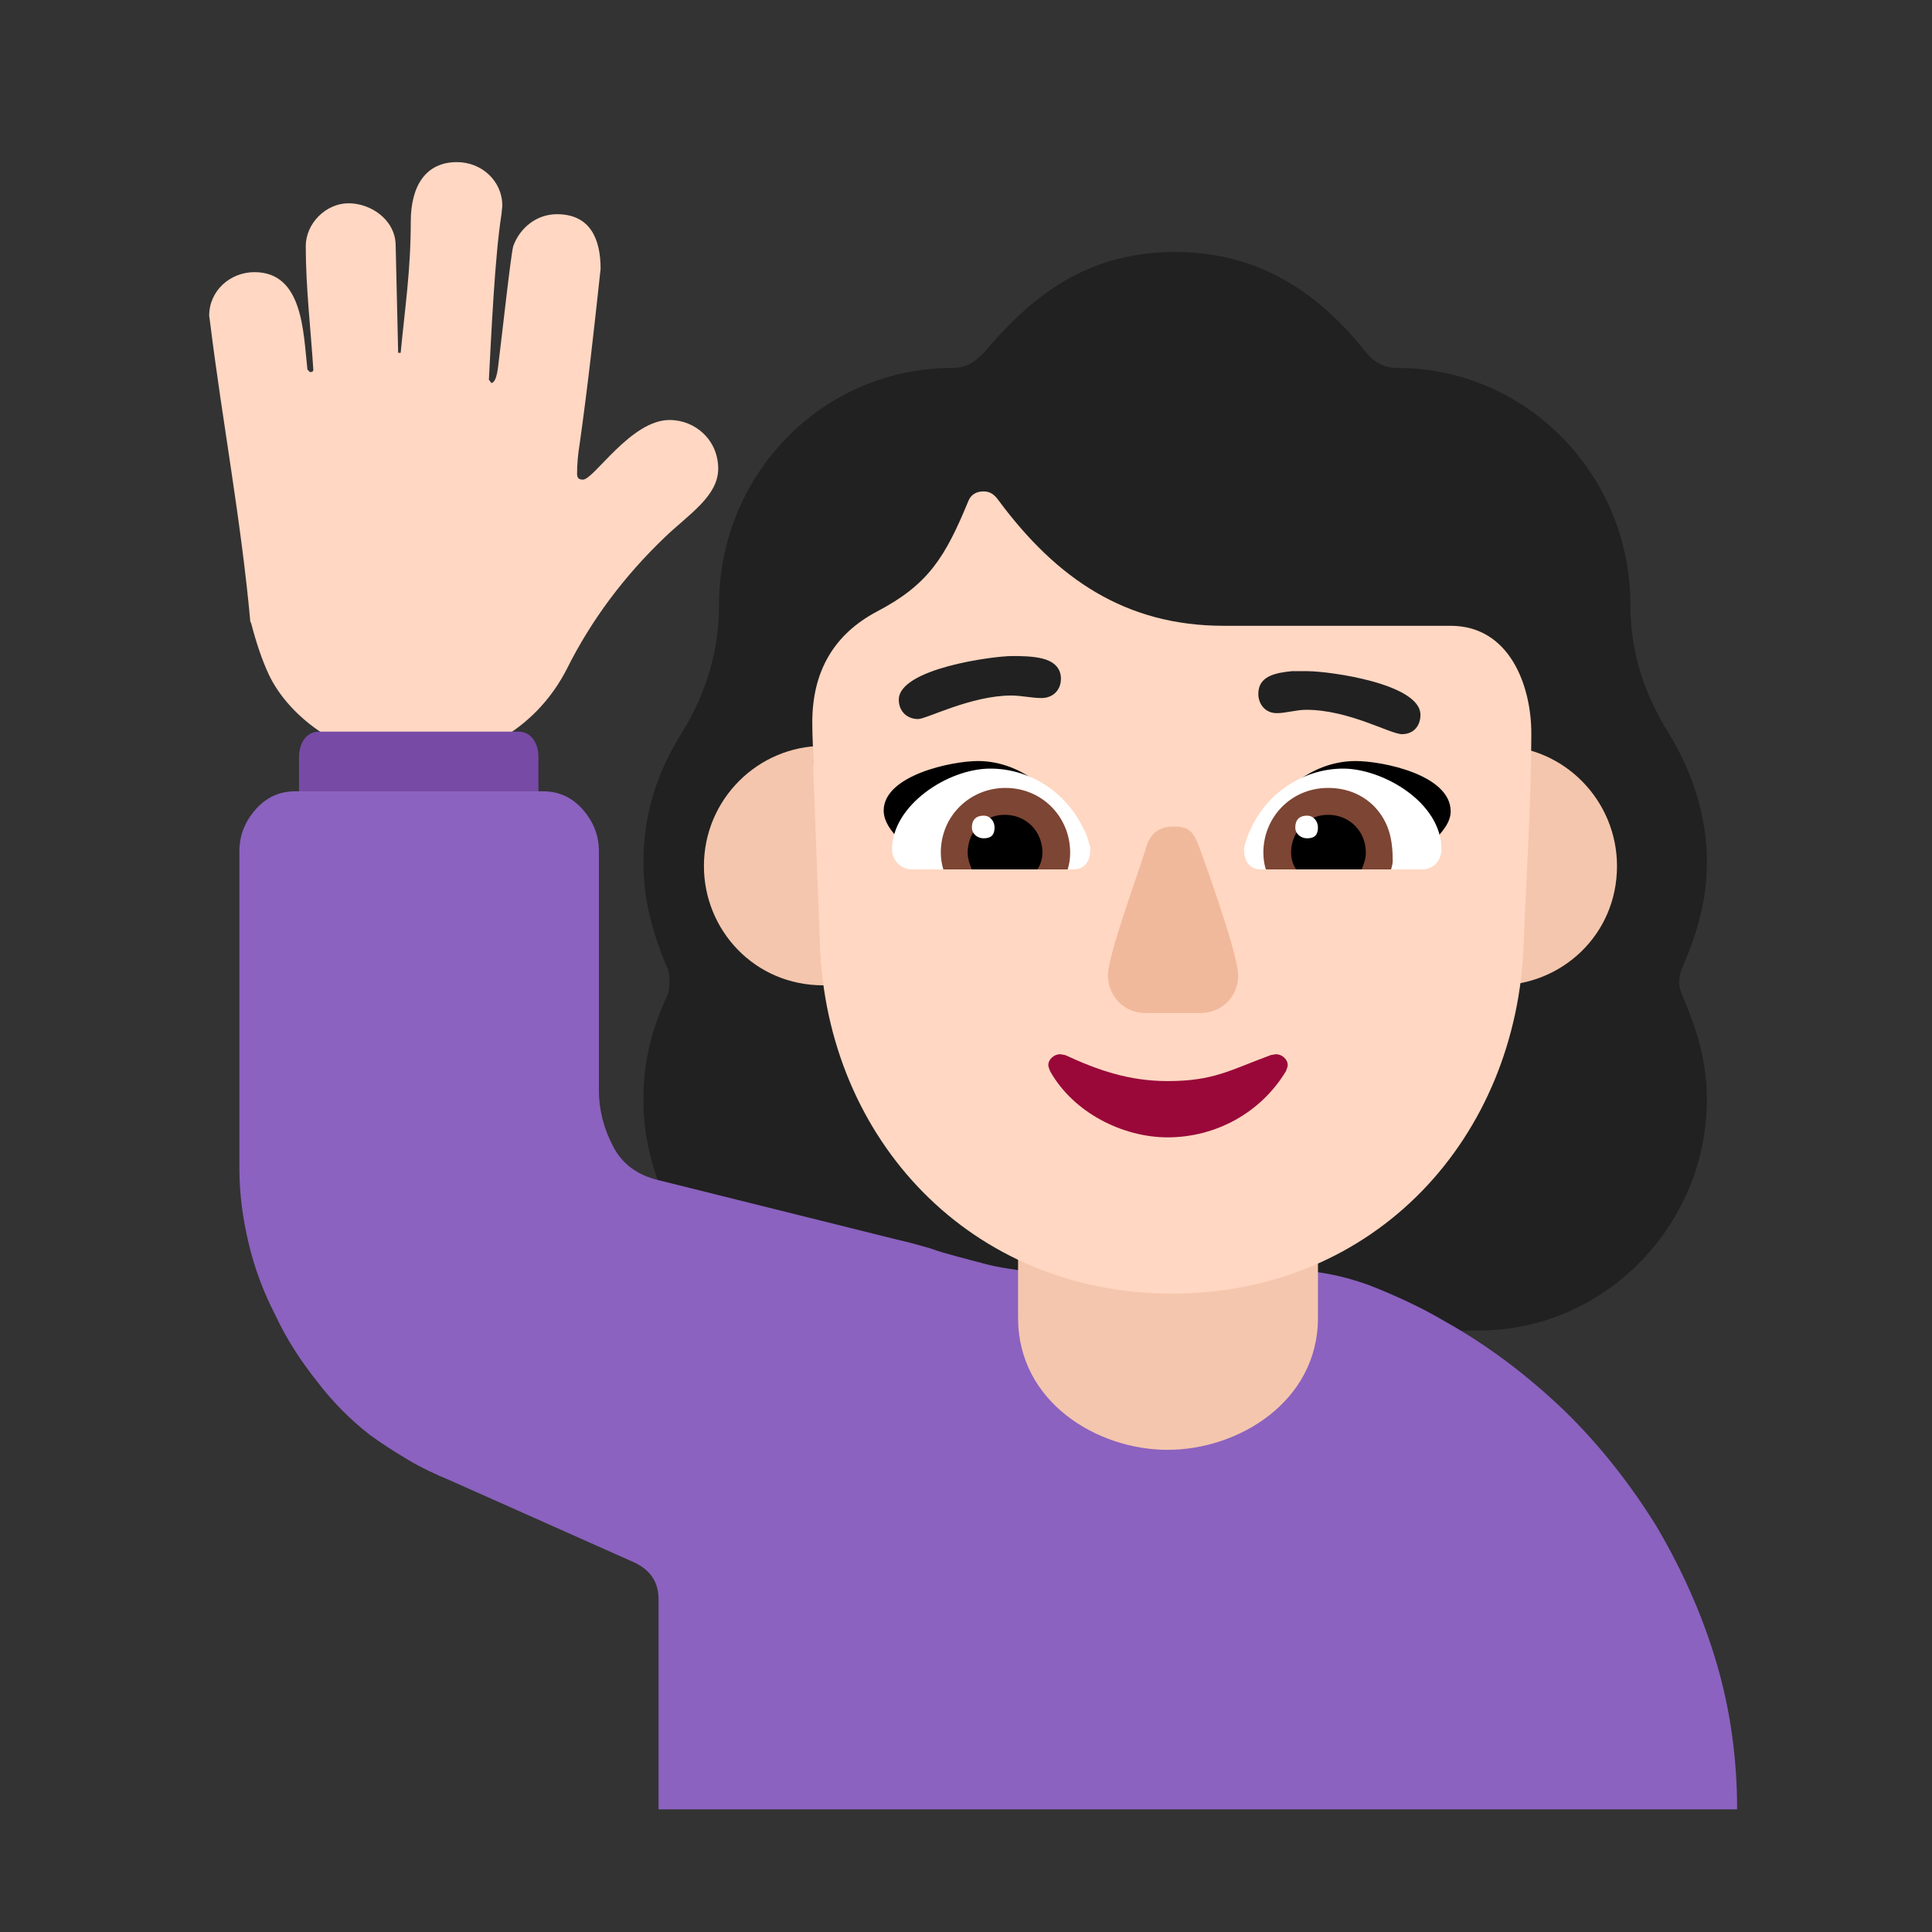<svg version="1.1" xmlns="http://www.w3.org/2000/svg" viewBox="0 0 2300 2300"><rect x="0" y="0" width="2300" height="2300" fill="#333333" stroke="none"/><g transform="scale(1,-1) translate(-256, -1869)">
		<path d="M2016 285c152 0 272 127 272 275 0 44-11 81-28 121-3 7-5 13-5 19 0 7 2 13 5 20 17 40 28 78 28 122 0 56-17 108-46 155-29 47-45 96-45 152 0 154-123 282-278 282-15 0-28 7-38 20-59 74-131 118-226 118-96 0-163-43-226-118-11-12-22-20-39-20-155 0-278-127-278-282 0-54-15-105-44-152-31-49-46-99-46-155 0-43 10-81 27-122 3-5 4-12 4-20 0-7-1-14-4-19-18-40-27-77-27-121 0-147 117-275 271-275l723 0 z" fill="#212121"/>
		<path d="M751 963c79 0 146 43 180 110 29 58 68 110 116 156 28 27 64 49 64 82 0 34-27 58-58 58-46 0-90-71-103-71-5 0-7 2-7 7 0 11 1 23 3 35 10 71 17 135 25 209 0 35-12 65-52 65-24 0-44-16-52-38-3-11-14-112-17-135-1-7-2-27-9-28l-3 4c3 56 7 146 15 197l1 10c0 30-25 52-54 52-37 0-55-28-55-71 0-58-7-103-12-156l-3 0-3 129c-1 30-30 49-56 49-27 0-51-24-51-51 0-49 6-100 9-147 0-2-1-3-4-3l-3 3c-5 44-5 116-63 116-29 0-54-22-54-52l1-7c15-121 37-236 48-357l1-2c6-23 13-44 21-61 24-51 91-103 175-103 z" fill="#FFD7C2"/>
		<path d="M897 856l0 112c0 14-7 30-24 30l-237 0c-17 0-24-16-24-30l0-112 285 0 z" fill="#774AA6"/>
		<path d="M2324-285c0 60-8 119-25 176-17 57-41 110-71 161-31 50-67 96-110 138-43 41-90 77-142 106-27 16-57 30-90 43-33 12-65 18-97 18l-214 0c-11 0-20 0-29-1-9-1-17-1-25-1l-12-1-13 1c-9 0-18 1-28 2-14 2-27 4-38 7l-34 9c-11 3-22 6-33 10-11 3-24 7-38 10l-285 71c-25 6-43 19-54 40-11 21-17 43-17 67l0 284c0 19-6 35-19 50-13 15-29 22-48 22l-294 0c-19 0-35-7-48-22-13-15-19-31-19-50l0-377c0-30 4-60 11-89 7-30 18-59 32-86 13-28 30-54 49-78 19-25 40-46 63-64 15-11 31-21 46-30 15-9 32-17 49-24l220-98c19-9 29-23 29-44l0-250 1284 0 z" fill="#8B62BF"/>
		<path d="M1646 143c85 0 179 58 179 157l0 185c0 99-93 157-179 157-86 0-178-59-178-157l0-185c0-100 94-157 178-157 z" fill="#F4C6AD"/>
		<path d="M2039 696c76 0 142 60 142 142 0 78-63 143-142 143-80 0-143-62-143-143 0-77 63-142 143-142 z M1236 696c78 0 143 63 143 142 0 80-62 143-143 143-77 0-142-63-142-143 0-76 60-142 142-142 z" fill="#F4C6AD"/>
		<path d="M1651 329c243 0 411 186 419 417 3 86 9 164 9 250 0 57-26 128-96 128l-270 0c-117 0-199 56-268 149-5 7-10 11-18 11-9 0-15-4-18-11-28-68-48-100-109-132-51-27-77-71-77-132 0-17 1-34 2-51l-1 0 8-212c8-235 181-417 419-417 z" fill="#FFD7C2"/>
		<path d="M1929 839c-59 20-113 34-172 53 24 37 63 71 113 71 31 0 113-16 113-60 0-25-38-48-54-64 z M1361 839c57 19 115 34 172 53-26 38-64 71-113 71-31 0-112-17-112-59 0-26 36-48 53-65 z" fill="#000000"/>
		<path d="M1949 834l-192 0c-15 0-20 12-20 24 0 4 5 19 8 24 19 43 63 72 110 72 47 0 117-40 117-96 0-14-10-24-23-24 z M1534 834c15 0 20 12 20 24 0 4-5 20-8 24-20 43-63 72-111 72-51 0-117-44-117-96 0-13 10-24 24-24l192 0 z" fill="#FFFFFF"/>
		<path d="M1912 834l-149 0c-2 6-3 13-3 20 0 42 33 77 77 77 21 0 40-7 55-22 18-19 22-40 22-65 0-3-1-7-2-10 z M1527 834c2 6 3 13 3 20 0 42-33 77-77 77-42 0-77-33-77-77 0-7 1-13 3-20l148 0 z" fill="#7D4533"/>
		<path d="M1877 834l-78 0c-4 6-6 13-6 20 0 24 18 45 44 45 25 0 45-19 45-45 0-7-2-13-5-20 z M1491 834c4 6 6 13 6 20 0 25-19 45-45 45-26 0-44-21-44-45 0-7 2-13 5-20l78 0 z" fill="#000000"/>
		<path d="M1812 871c9 0 13 4 13 13 0 7-5 14-13 14-9 0-14-5-14-14 0-8 7-13 14-13 z M1427 871c9 0 13 4 13 13 0 7-5 14-13 14-9 0-14-5-14-14 0-8 7-13 14-13 z" fill="#FFFFFF"/>
		<path d="M1646 515c57 0 111 29 141 79 1 3 2 5 2 7 0 7-7 13-14 13l-6-1c-49-18-68-31-123-31-46 0-83 13-122 31l-6 1c-7 0-14-6-14-13 0-2 1-4 2-7 28-50 87-79 140-79 z" fill="#990839"/>
		<path d="M1685 663c25 0 45 19 45 45 0 18-20 78-35 121-17 47-17 56-42 56-17 0-27-8-32-23-8-28-46-129-46-154 0-25 19-45 45-45l65 0 z" fill="#F1B99B"/>
		<path d="M1925 995c14 0 22 10 22 23 0 37-108 52-135 52l-18 0c-20-2-40-6-40-27 0-12 8-23 22-23 11 0 23 4 35 4 51 0 100-29 114-29 z M1349 1013c10 0 63 28 111 28 12 0 24-3 36-3 13 0 23 9 23 23 0 14-10 21-22 24-12 3-27 3-36 3-23 0-135-15-135-52 0-14 10-23 23-23 z" fill="#212121"/>
	</g></svg>
